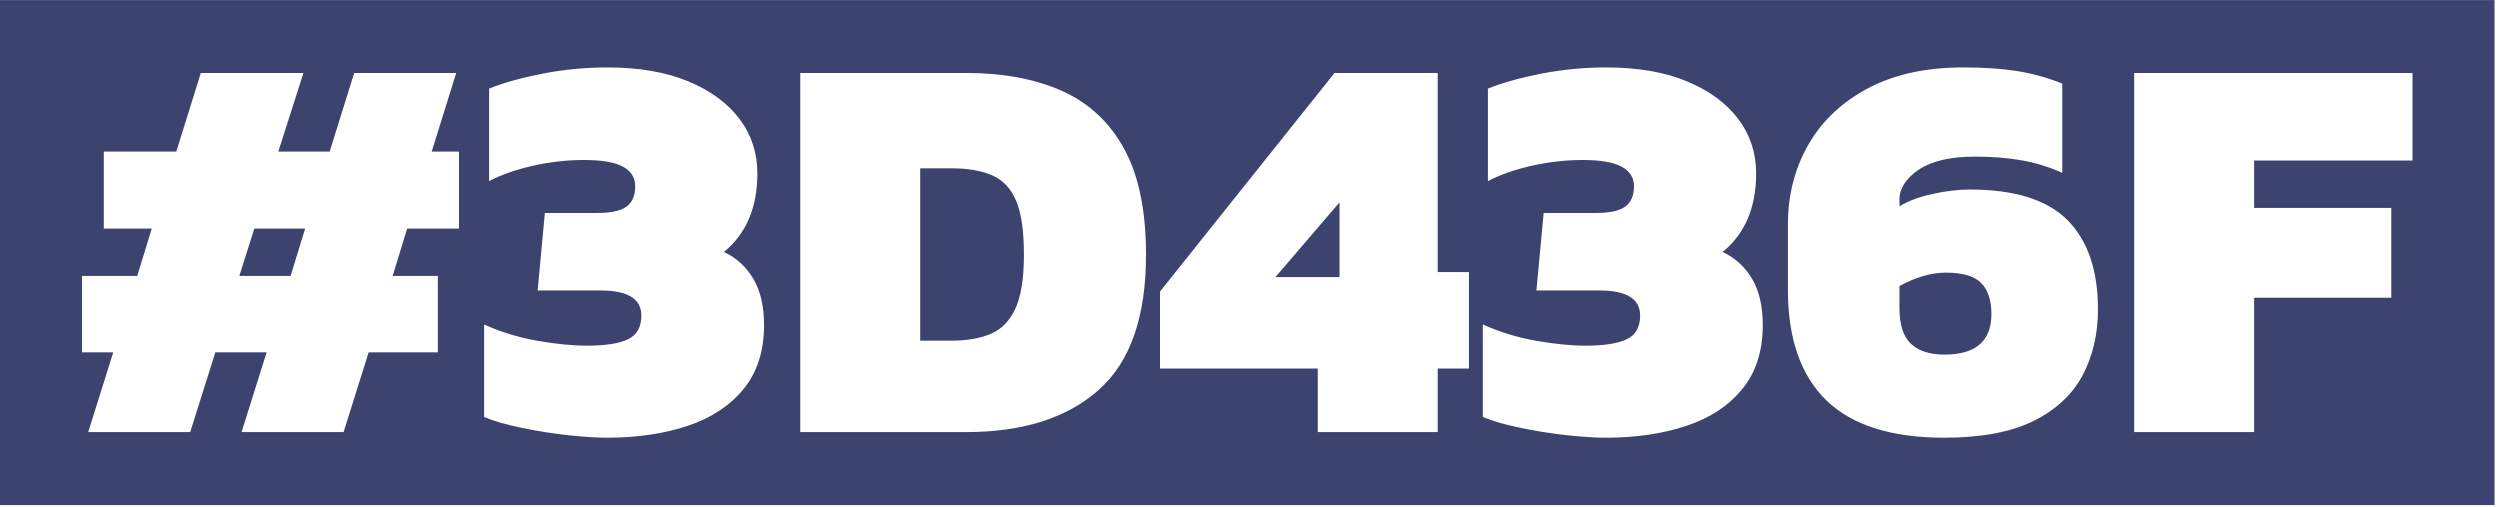 <?xml version="1.0" encoding="UTF-8" standalone="no"?>
<!DOCTYPE svg PUBLIC "-//W3C//DTD SVG 1.1//EN" "http://www.w3.org/Graphics/SVG/1.1/DTD/svg11.dtd">
<svg width="100%" height="100%" viewBox="0 0 370 75" version="1.1" xmlns="http://www.w3.org/2000/svg" xmlns:xlink="http://www.w3.org/1999/xlink" xml:space="preserve" xmlns:serif="http://www.serif.com/" style="fill-rule:evenodd;clip-rule:evenodd;stroke-linejoin:round;stroke-miterlimit:2;">
    <g transform="matrix(1,0,0,1,-2486.75,-1926.76)">
        <g transform="matrix(2,0,0,2,0,0)">
            <g transform="matrix(0.5,0,0,0.5,0,0)">
                <g id="blue-hex" serif:id="blue hex">
                    <path d="M2855.94,1926.77L2486.74,1926.77L2486.74,2001.51L2855.94,2001.51L2855.94,1926.77ZM2576.56,1991.54C2575.01,1991.54 2573.1,1991.41 2570.82,1991.17C2568.54,1990.92 2566.27,1990.56 2564.01,1990.09C2561.76,1989.63 2559.88,1989.09 2558.4,1988.48L2558.4,1974.78C2560.82,1975.88 2563.42,1976.68 2566.2,1977.18C2568.98,1977.67 2571.47,1977.92 2573.67,1977.92C2576.36,1977.92 2578.37,1977.6 2579.69,1976.97C2581.01,1976.34 2581.67,1975.17 2581.67,1973.46C2581.67,1970.99 2579.66,1969.75 2575.65,1969.75L2566.32,1969.75L2567.39,1958.28L2575.15,1958.28C2577.19,1958.28 2578.63,1957.96 2579.49,1957.33C2580.34,1956.69 2580.76,1955.69 2580.76,1954.32C2580.76,1953.05 2580.16,1952.09 2578.95,1951.43C2577.74,1950.77 2575.81,1950.44 2573.17,1950.44C2570.64,1950.44 2568.11,1950.73 2565.58,1951.3C2563.05,1951.88 2560.9,1952.64 2559.14,1953.57L2559.14,1939.87C2561.34,1938.99 2564.01,1938.25 2567.15,1937.64C2570.28,1937.04 2573.45,1936.74 2576.64,1936.74C2581.32,1936.74 2585.3,1937.42 2588.61,1938.8C2591.91,1940.17 2594.44,1942.03 2596.2,1944.37C2597.96,1946.71 2598.84,1949.39 2598.84,1952.42C2598.84,1957.48 2597.19,1961.36 2593.89,1964.05C2595.76,1964.93 2597.22,1966.27 2598.26,1968.06C2599.31,1969.85 2599.83,1972.12 2599.83,1974.87C2599.83,1978.72 2598.81,1981.88 2596.78,1984.36C2594.74,1986.83 2591.97,1988.65 2588.48,1989.8C2584.99,1990.96 2581.01,1991.54 2576.56,1991.54ZM2724.37,1991.54C2722.83,1991.54 2720.92,1991.41 2718.64,1991.17C2716.35,1990.92 2714.08,1990.56 2711.83,1990.09C2709.57,1989.63 2707.7,1989.09 2706.21,1988.48L2706.21,1974.78C2708.64,1975.88 2711.24,1976.68 2714.01,1977.18C2716.79,1977.67 2719.28,1977.92 2721.48,1977.92C2724.18,1977.92 2726.19,1977.6 2727.51,1976.97C2728.83,1976.34 2729.49,1975.17 2729.49,1973.46C2729.49,1970.99 2727.48,1969.75 2723.46,1969.75L2714.14,1969.75L2715.21,1958.28L2722.97,1958.28C2725,1958.28 2726.45,1957.96 2727.3,1957.33C2728.15,1956.69 2728.58,1955.69 2728.58,1954.32C2728.58,1953.05 2727.97,1952.09 2726.76,1951.43C2725.55,1950.77 2723.63,1950.44 2720.99,1950.44C2718.46,1950.44 2715.93,1950.73 2713.39,1951.3C2710.86,1951.88 2708.72,1952.64 2706.96,1953.57L2706.96,1939.87C2709.16,1938.99 2711.83,1938.25 2714.96,1937.64C2718.1,1937.04 2721.26,1936.74 2724.45,1936.74C2729.13,1936.74 2733.12,1937.42 2736.42,1938.8C2739.72,1940.17 2742.25,1942.03 2744.01,1944.37C2745.77,1946.71 2746.66,1949.39 2746.66,1952.42C2746.66,1957.48 2745,1961.36 2741.7,1964.05C2743.57,1964.93 2745.03,1966.27 2746.08,1968.06C2747.12,1969.85 2747.64,1972.12 2747.64,1974.87C2747.64,1978.72 2746.63,1981.88 2744.59,1984.36C2742.56,1986.83 2739.79,1988.65 2736.3,1989.8C2732.8,1990.96 2728.83,1991.54 2724.37,1991.54ZM2774.47,1991.54C2766.66,1991.54 2760.85,1989.69 2757.05,1986.01C2753.26,1982.32 2751.36,1976.87 2751.36,1969.67L2751.36,1960.01C2751.36,1955.61 2752.38,1951.65 2754.41,1948.13C2756.45,1944.6 2759.41,1941.83 2763.28,1939.79C2767.16,1937.75 2771.83,1936.74 2777.27,1936.74C2780.3,1936.74 2782.95,1936.91 2785.24,1937.27C2787.52,1937.63 2789.76,1938.25 2791.97,1939.13L2791.97,1952.34C2789.98,1951.45 2787.96,1950.84 2785.9,1950.48C2783.84,1950.12 2781.57,1949.94 2779.09,1949.94C2775.4,1949.94 2772.61,1950.59 2770.71,1951.88C2768.82,1953.17 2767.87,1954.65 2767.87,1956.3L2767.87,1957.29C2769.13,1956.52 2770.75,1955.91 2772.74,1955.47C2774.72,1955.03 2776.56,1954.81 2778.26,1954.81C2784.92,1954.81 2789.75,1956.32 2792.75,1959.35C2795.75,1962.38 2797.25,1966.78 2797.25,1972.56C2797.25,1976.19 2796.49,1979.43 2794.98,1982.29C2793.46,1985.15 2791.04,1987.41 2787.72,1989.06C2784.39,1990.71 2779.97,1991.54 2774.47,1991.54ZM2802.61,1990.71L2802.61,1937.56L2843.8,1937.56L2843.8,1950.52L2820.36,1950.52L2820.36,1957.53L2840.66,1957.53L2840.66,1970.82L2820.36,1970.82L2820.36,1990.71L2802.61,1990.71ZM2681.78,1990.71L2681.78,1981.3L2658.43,1981.3L2658.43,1969.91L2684.26,1937.56L2699.53,1937.56L2699.53,1967.03L2704.15,1967.03L2704.15,1981.3L2699.53,1981.3L2699.53,1990.71L2681.78,1990.71ZM2605.19,1990.71L2605.19,1937.56L2629.71,1937.56C2635.26,1937.56 2640.02,1938.46 2643.98,1940.24C2647.95,1942.03 2651,1944.89 2653.15,1948.83C2655.29,1952.76 2656.36,1957.98 2656.36,1964.47C2656.36,1973.66 2654.03,1980.33 2649.35,1984.48C2644.67,1988.63 2638.12,1990.71 2629.71,1990.71L2605.19,1990.71ZM2499.8,1990.71L2503.51,1978.91L2498.89,1978.91L2498.89,1967.6L2507.06,1967.6L2509.21,1960.59L2502.11,1960.59L2502.11,1949.2L2512.84,1949.2L2516.47,1937.56L2531.66,1937.56L2527.94,1949.2L2535.54,1949.2L2539.17,1937.56L2554.27,1937.56L2550.64,1949.2L2554.68,1949.2L2554.68,1960.59L2547.01,1960.59L2544.86,1967.6L2551.55,1967.6L2551.55,1978.91L2541.31,1978.91L2537.6,1990.71L2522.5,1990.71L2526.21,1978.91L2518.62,1978.91L2514.9,1990.71L2499.8,1990.71ZM2774.55,1979.24C2779.17,1979.24 2781.48,1977.23 2781.48,1973.22C2781.48,1971.24 2780.99,1969.72 2780,1968.68C2779.01,1967.63 2777.25,1967.11 2774.72,1967.11C2773.62,1967.11 2772.47,1967.29 2771.29,1967.64C2770.11,1968 2768.97,1968.48 2767.87,1969.09L2767.87,1972.39C2767.87,1974.81 2768.43,1976.56 2769.56,1977.63C2770.68,1978.7 2772.35,1979.24 2774.55,1979.24ZM2622.94,1977.18L2627.56,1977.18C2629.82,1977.18 2631.74,1976.85 2633.34,1976.19C2634.93,1975.53 2636.16,1974.29 2637.01,1972.47C2637.86,1970.66 2638.29,1967.99 2638.29,1964.47C2638.29,1960.95 2637.91,1958.28 2637.13,1956.46C2636.36,1954.65 2635.18,1953.39 2633.59,1952.71C2631.99,1952.02 2629.98,1951.67 2627.56,1951.67L2622.94,1951.67L2622.94,1977.18ZM2675.51,1967.77L2685,1967.77L2685,1956.71L2675.51,1967.77ZM2522.17,1967.6L2529.76,1967.6L2531.91,1960.59L2524.39,1960.59L2522.17,1967.6Z" style="fill:rgb(61,67,111);"/>
                </g>
            </g>
        </g>
    </g>
</svg>
